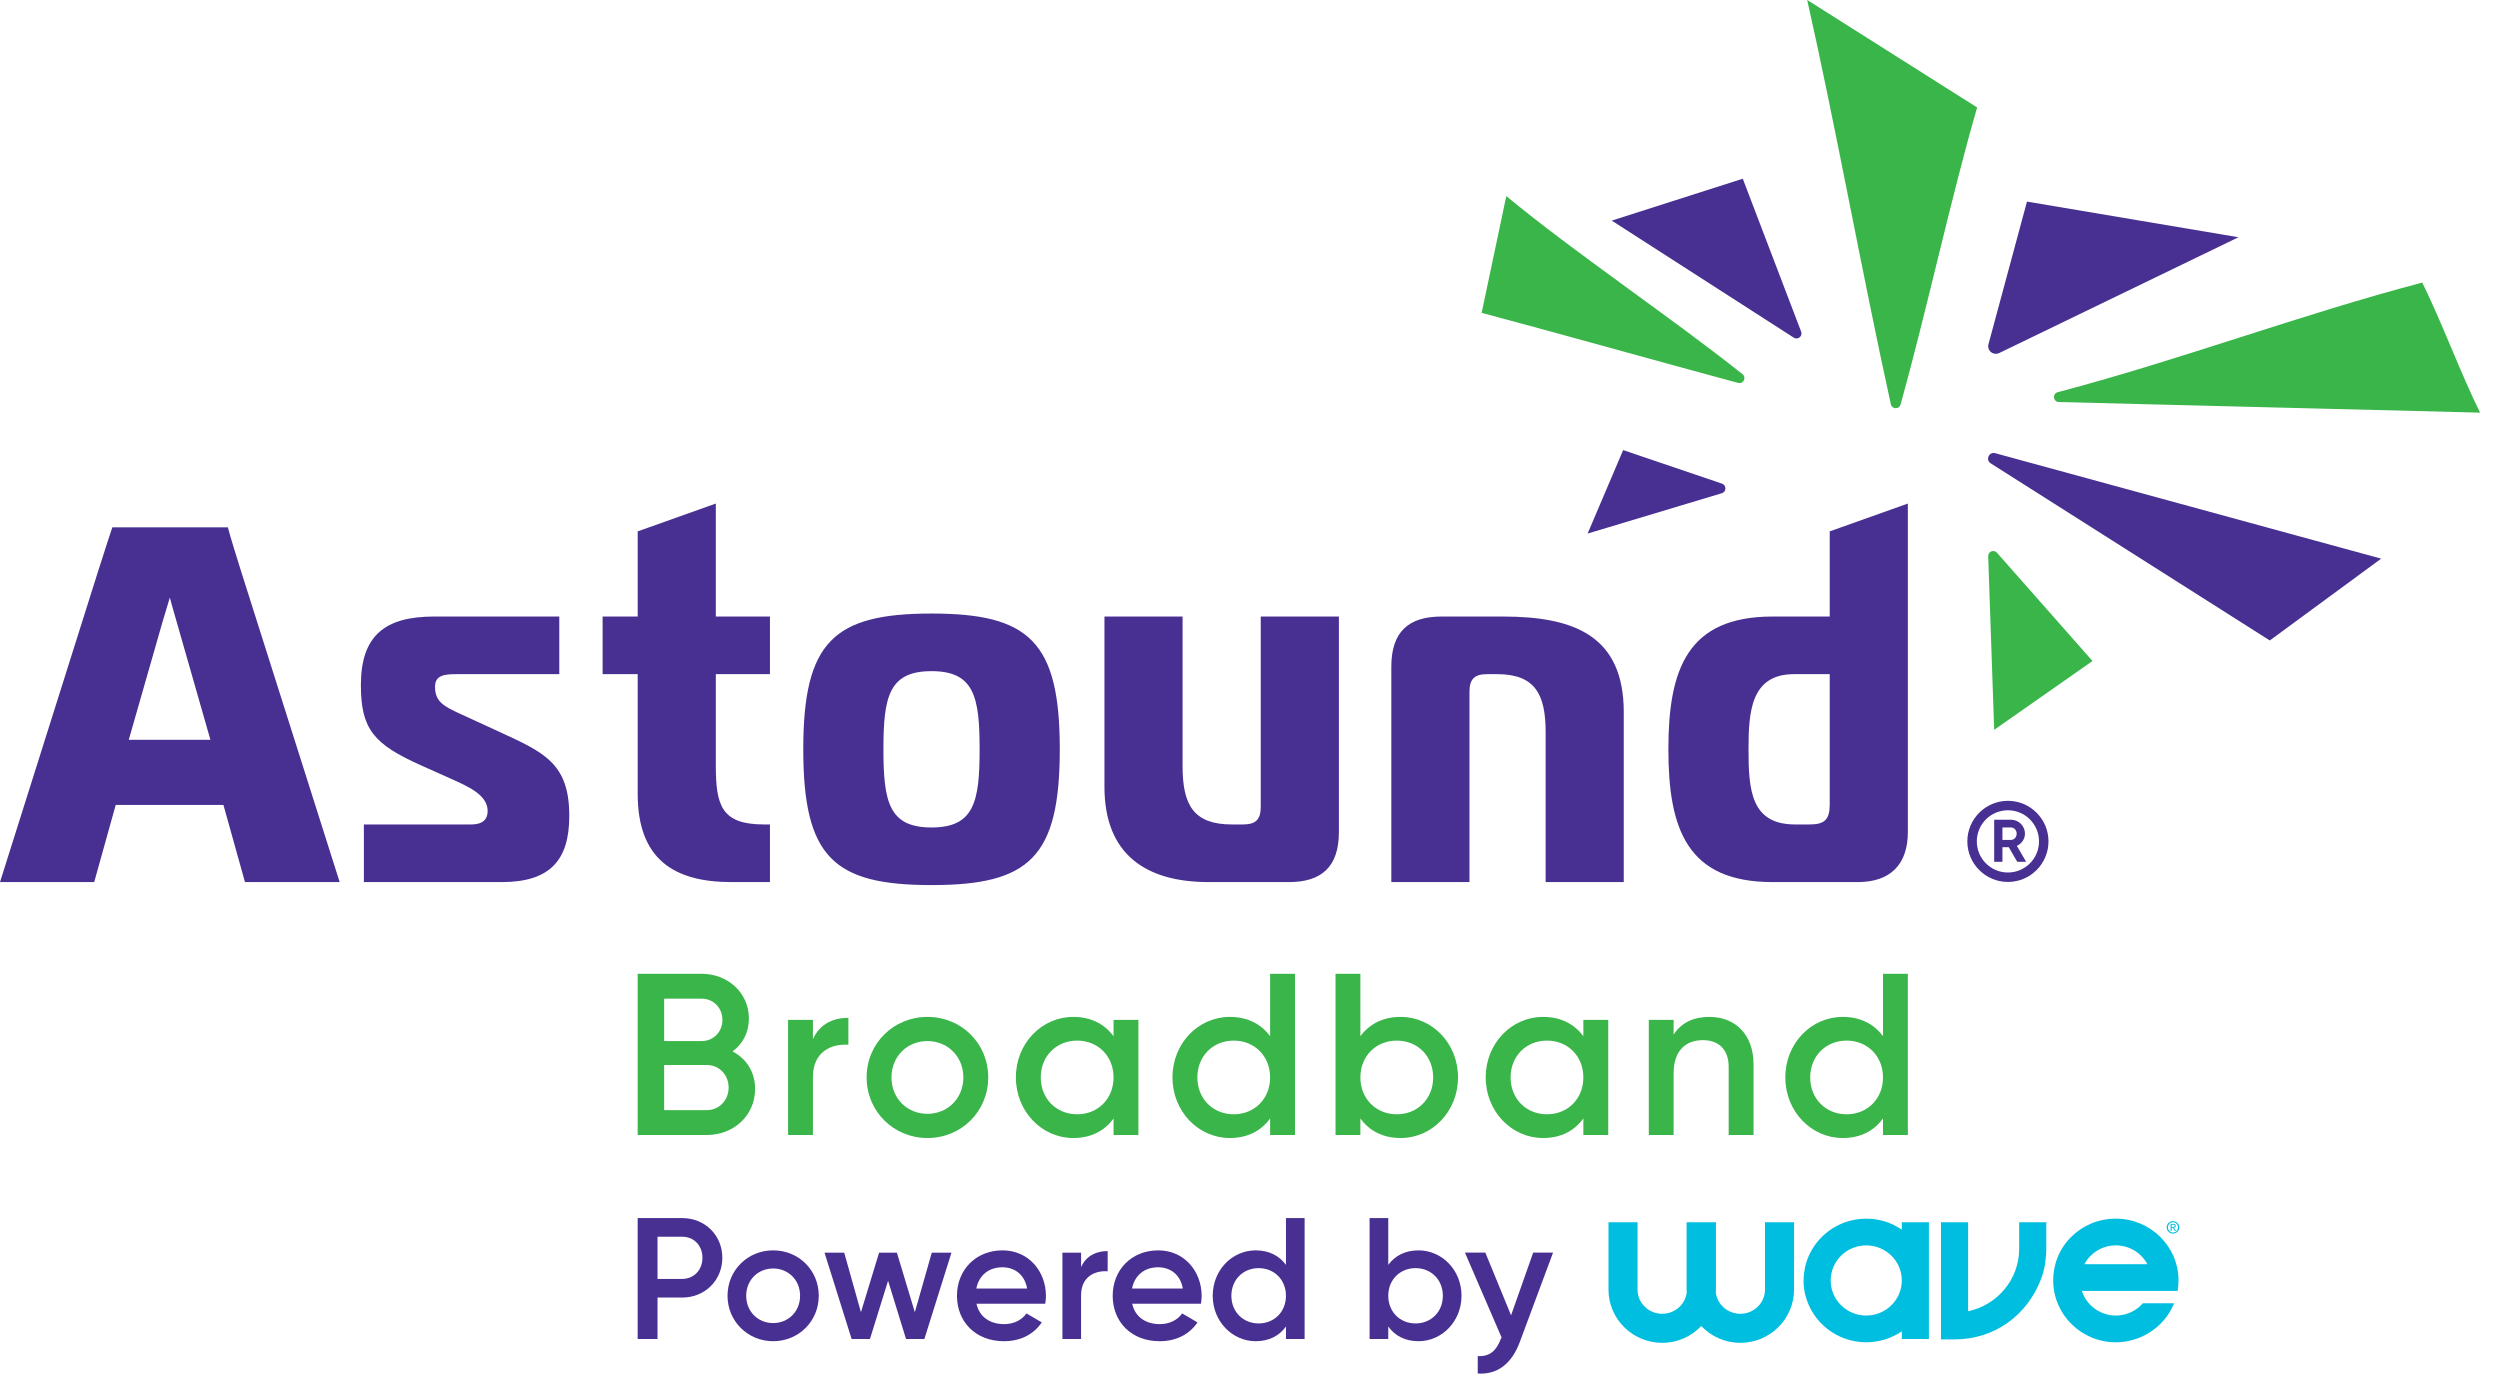 <svg width="91" height="50" viewBox="0 0 91 50" fill="none" xmlns="http://www.w3.org/2000/svg">
<g clip-path="url(#clip0_491_1002)">
<path d="M67.931 47.886C67.217 47.886 66.637 47.313 66.637 46.609C66.637 45.905 67.217 45.332 67.931 45.332C68.645 45.332 69.226 45.905 69.226 46.609C69.226 47.313 68.645 47.886 67.931 47.886ZM69.226 44.758C68.858 44.507 68.412 44.359 67.931 44.359C66.874 44.359 65.983 45.072 65.726 46.035C65.726 46.035 65.65 46.298 65.65 46.628C65.65 46.958 65.726 47.183 65.726 47.183C65.983 48.146 66.874 48.859 67.931 48.859C68.412 48.859 68.858 48.711 69.226 48.46V48.74H70.212V44.491H69.226V44.758Z" fill="#00BEDF"/>
<path d="M73.497 45.461C73.497 46.573 72.7 47.505 71.639 47.73V44.49H70.652V48.754H71.145C72.588 48.754 73.777 47.889 74.285 46.581C74.441 46.177 74.454 45.896 74.473 45.712C74.481 45.638 74.484 45.546 74.484 45.461V44.49H73.497V45.461Z" fill="#00BEDF"/>
<path d="M77.017 45.332C77.515 45.332 77.947 45.61 78.164 46.017H75.871C76.088 45.61 76.52 45.332 77.017 45.332ZM77.588 46.99H79.265C79.286 46.866 79.298 46.739 79.298 46.609C79.298 45.368 78.275 44.359 77.017 44.359C76.367 44.359 75.803 44.616 75.398 45.017C74.94 45.468 74.736 46.049 74.736 46.609C74.736 47.85 75.76 48.859 77.017 48.859C77.891 48.859 78.664 48.358 79.035 47.657C79.085 47.562 79.115 47.49 79.138 47.438H78.001C77.763 47.712 77.411 47.886 77.017 47.886C76.438 47.886 75.947 47.509 75.782 46.99H77.588Z" fill="#00BEDF"/>
<path d="M64.246 46.942C64.246 47.427 63.843 47.822 63.347 47.822C62.887 47.822 62.506 47.481 62.455 47.043C62.457 47.01 62.46 46.976 62.46 46.942V44.491H62.449H61.403H61.392V46.942C61.392 46.976 61.395 47.01 61.397 47.043C61.346 47.481 60.965 47.822 60.504 47.822C60.008 47.822 59.606 47.427 59.606 46.942V44.491H58.549V46.942C58.549 48.011 59.426 48.879 60.504 48.879C61.065 48.879 61.569 48.643 61.926 48.268C62.282 48.643 62.787 48.879 63.347 48.879C64.426 48.879 65.303 48.011 65.303 46.942V44.491H64.246V46.942Z" fill="#00BEDF"/>
<path d="M79.049 44.661H79.096C79.144 44.661 79.16 44.647 79.16 44.619C79.16 44.594 79.148 44.581 79.103 44.581H79.049V44.661ZM79.049 44.805H79.01V44.548H79.108C79.169 44.548 79.199 44.571 79.199 44.621C79.199 44.667 79.171 44.687 79.132 44.692L79.206 44.805H79.162L79.094 44.693H79.049V44.805ZM79.097 44.49C78.994 44.49 78.914 44.57 78.914 44.676C78.914 44.784 78.994 44.863 79.097 44.863C79.199 44.863 79.278 44.784 79.278 44.676C79.278 44.57 79.199 44.49 79.097 44.49ZM79.097 44.45C79.22 44.45 79.325 44.546 79.325 44.676C79.325 44.807 79.22 44.902 79.097 44.902C78.972 44.902 78.867 44.807 78.867 44.676C78.867 44.546 78.972 44.45 79.097 44.45Z" fill="#00BEDF"/>
<path d="M25.569 45.784C25.569 45.338 25.261 45.017 24.834 45.017H23.934V46.552H24.834C25.261 46.552 25.569 46.225 25.569 45.784ZM26.293 45.784C26.293 46.596 25.664 47.231 24.834 47.231H23.934V48.74H23.211V44.338H24.834C25.664 44.338 26.293 44.967 26.293 45.784Z" fill="#483092"/>
<path d="M29.123 47.166C29.123 46.594 28.696 46.173 28.142 46.173C27.589 46.173 27.162 46.594 27.162 47.166C27.162 47.739 27.589 48.16 28.142 48.16C28.696 48.16 29.123 47.739 29.123 47.166ZM26.482 47.166C26.482 46.229 27.224 45.513 28.142 45.513C29.067 45.513 29.803 46.229 29.803 47.166C29.803 48.097 29.067 48.82 28.142 48.82C27.224 48.82 26.482 48.097 26.482 47.166Z" fill="#483092"/>
<path d="M34.634 45.596L33.647 48.74H32.98L32.326 46.62L31.666 48.74H30.999L30.012 45.596H30.729L31.338 47.765L31.999 45.596H32.647L33.3 47.765L33.917 45.596H34.634Z" fill="#483092"/>
<path d="M37.387 46.903C37.292 46.361 36.897 46.129 36.488 46.129C35.979 46.129 35.632 46.431 35.538 46.903H37.387ZM36.55 48.198C36.928 48.198 37.211 48.028 37.362 47.808L37.921 48.135C37.632 48.562 37.16 48.82 36.544 48.82C35.507 48.82 34.834 48.11 34.834 47.166C34.834 46.236 35.507 45.513 36.494 45.513C37.431 45.513 38.072 46.267 38.072 47.173C38.072 47.268 38.06 47.368 38.047 47.456H35.544C35.651 47.946 36.048 48.198 36.55 48.198Z" fill="#483092"/>
<path d="M40.319 45.539V46.275C39.873 46.244 39.351 46.451 39.351 47.156V48.74H38.672V45.596H39.351V46.124C39.54 45.697 39.923 45.539 40.319 45.539Z" fill="#483092"/>
<path d="M43.055 46.903C42.96 46.361 42.565 46.129 42.156 46.129C41.646 46.129 41.3 46.431 41.206 46.903H43.055ZM42.218 48.198C42.596 48.198 42.879 48.028 43.03 47.808L43.589 48.135C43.3 48.562 42.828 48.82 42.212 48.82C41.174 48.82 40.502 48.11 40.502 47.166C40.502 46.236 41.174 45.513 42.162 45.513C43.099 45.513 43.74 46.267 43.74 47.173C43.74 47.268 43.728 47.368 43.715 47.456H41.212C41.319 47.946 41.715 48.198 42.218 48.198Z" fill="#483092"/>
<path d="M46.809 47.166C46.809 46.582 46.381 46.16 45.816 46.16C45.249 46.16 44.822 46.582 44.822 47.166C44.822 47.752 45.249 48.173 45.816 48.173C46.381 48.173 46.809 47.752 46.809 47.166ZM47.488 44.337V48.739H46.809V48.286C46.569 48.619 46.199 48.82 45.708 48.82C44.853 48.82 44.143 48.097 44.143 47.166C44.143 46.229 44.853 45.513 45.708 45.513C46.199 45.513 46.569 45.714 46.809 46.041V44.337H47.488Z" fill="#483092"/>
<path d="M52.52 47.166C52.52 46.582 52.092 46.16 51.526 46.16C50.96 46.16 50.533 46.582 50.533 47.166C50.533 47.752 50.96 48.173 51.526 48.173C52.092 48.173 52.52 47.752 52.52 47.166ZM53.199 47.166C53.199 48.097 52.488 48.82 51.633 48.82C51.143 48.82 50.772 48.619 50.533 48.286V48.739H49.853V44.337H50.533V46.041C50.772 45.714 51.143 45.513 51.633 45.513C52.488 45.513 53.199 46.229 53.199 47.166Z" fill="#483092"/>
<path d="M56.531 45.595L55.324 48.84C55.028 49.638 54.513 50.041 53.79 49.997V49.362C54.229 49.387 54.468 49.16 54.626 48.745L54.657 48.683L53.324 45.595H54.066L55.003 47.877L55.808 45.595H56.531Z" fill="#483092"/>
<path d="M26.522 39.588C26.522 39.126 26.179 38.766 25.726 38.766H24.175V40.409H25.726C26.179 40.409 26.522 40.048 26.522 39.588ZM24.175 36.352V37.895H25.541C25.969 37.895 26.296 37.559 26.296 37.124C26.296 36.687 25.969 36.352 25.541 36.352H24.175ZM27.486 39.638C27.486 40.611 26.698 41.315 25.726 41.315H23.211V35.446H25.541C26.489 35.446 27.26 36.134 27.26 37.073C27.26 37.584 27.033 38.003 26.665 38.272C27.159 38.531 27.486 39.01 27.486 39.638Z" fill="#3AB54A"/>
<path d="M30.881 37.048V38.029C30.286 37.986 29.591 38.263 29.591 39.202V41.315H28.686V37.124H29.591V37.827C29.842 37.258 30.353 37.048 30.881 37.048Z" fill="#3AB54A"/>
<path d="M35.066 39.219C35.066 38.456 34.495 37.895 33.758 37.895C33.02 37.895 32.45 38.456 32.45 39.219C32.45 39.981 33.02 40.543 33.758 40.543C34.495 40.543 35.066 39.981 35.066 39.219ZM31.545 39.219C31.545 37.97 32.534 37.015 33.758 37.015C34.99 37.015 35.971 37.97 35.971 39.219C35.971 40.46 34.99 41.424 33.758 41.424C32.534 41.424 31.545 40.46 31.545 39.219Z" fill="#3AB54A"/>
<path d="M40.533 39.219C40.533 38.439 39.963 37.878 39.209 37.878C38.454 37.878 37.884 38.439 37.884 39.219C37.884 39.998 38.454 40.56 39.209 40.56C39.963 40.56 40.533 39.998 40.533 39.219ZM41.438 37.124V41.315H40.533V40.711C40.214 41.156 39.72 41.424 39.066 41.424C37.926 41.424 36.978 40.46 36.978 39.219C36.978 37.97 37.926 37.015 39.066 37.015C39.72 37.015 40.214 37.283 40.533 37.719V37.124H41.438Z" fill="#3AB54A"/>
<path d="M46.232 39.219C46.232 38.439 45.662 37.878 44.908 37.878C44.153 37.878 43.584 38.439 43.584 39.219C43.584 39.998 44.153 40.56 44.908 40.56C45.662 40.56 46.232 39.998 46.232 39.219ZM47.138 35.447V41.315H46.232V40.711C45.913 41.156 45.419 41.424 44.766 41.424C43.625 41.424 42.678 40.46 42.678 39.219C42.678 37.97 43.625 37.015 44.766 37.015C45.419 37.015 45.913 37.283 46.232 37.719V35.447H47.138Z" fill="#3AB54A"/>
<path d="M52.167 39.219C52.167 38.439 51.597 37.878 50.843 37.878C50.089 37.878 49.518 38.439 49.518 39.219C49.518 39.998 50.089 40.56 50.843 40.56C51.597 40.56 52.167 39.998 52.167 39.219ZM53.072 39.219C53.072 40.46 52.126 41.424 50.985 41.424C50.332 41.424 49.837 41.156 49.518 40.711V41.315H48.613V35.447H49.518V37.719C49.837 37.283 50.332 37.015 50.985 37.015C52.126 37.015 53.072 37.97 53.072 39.219Z" fill="#3AB54A"/>
<path d="M57.634 39.219C57.634 38.439 57.065 37.878 56.31 37.878C55.555 37.878 54.986 38.439 54.986 39.219C54.986 39.998 55.555 40.56 56.31 40.56C57.065 40.56 57.634 39.998 57.634 39.219ZM58.54 37.124V41.315H57.634V40.711C57.316 41.156 56.821 41.424 56.167 41.424C55.027 41.424 54.08 40.46 54.08 39.219C54.08 37.97 55.027 37.015 56.167 37.015C56.821 37.015 57.316 37.283 57.634 37.719V37.124H58.54Z" fill="#3AB54A"/>
<path d="M63.829 38.741V41.315H62.924V38.833C62.924 38.197 62.555 37.861 61.985 37.861C61.39 37.861 60.92 38.213 60.92 39.068V41.315H60.016V37.124H60.92V37.66C61.198 37.224 61.65 37.015 62.22 37.015C63.158 37.015 63.829 37.651 63.829 38.741Z" fill="#3AB54A"/>
<path d="M68.541 39.219C68.541 38.439 67.971 37.878 67.216 37.878C66.462 37.878 65.892 38.439 65.892 39.219C65.892 39.998 66.462 40.56 67.216 40.56C67.971 40.56 68.541 39.998 68.541 39.219ZM69.446 35.447V41.315H68.541V40.711C68.222 41.156 67.728 41.424 67.074 41.424C65.934 41.424 64.986 40.46 64.986 39.219C64.986 37.97 65.934 37.015 67.074 37.015C67.728 37.015 68.222 37.283 68.541 37.719V35.447H69.446Z" fill="#3AB54A"/>
<path d="M62.682 17.605C61.482 17.198 60.283 16.791 59.083 16.383C58.652 17.396 58.221 18.409 57.789 19.422C59.418 18.932 61.047 18.442 62.675 17.953C62.845 17.901 62.849 17.663 62.682 17.605ZM65.562 12.073C64.854 10.217 64.145 8.361 63.437 6.505C61.847 7.014 60.257 7.522 58.667 8.03C60.876 9.45 63.084 10.871 65.293 12.291C65.441 12.386 65.625 12.237 65.562 12.073ZM72.462 16.866L82.621 23.313L86.674 20.335L72.625 16.496C72.399 16.435 72.263 16.741 72.462 16.866ZM73.782 7.338L72.38 12.531C72.35 12.643 72.394 12.763 72.49 12.83C72.572 12.887 72.678 12.895 72.768 12.852L81.48 8.636L73.782 7.338ZM65.306 24.539C63.738 24.539 63.646 25.889 63.646 27.274C63.646 28.77 63.738 30.01 65.343 30.01H65.872C66.419 30.01 66.602 29.828 66.602 29.281V24.539H65.306ZM69.446 30.284C69.446 31.469 68.808 32.108 67.622 32.108H64.522C61.422 32.108 60.729 30.193 60.729 27.274C60.729 24.357 61.422 22.442 64.522 22.442H66.602V19.342L69.446 18.329V30.284ZM50.644 24.266C50.644 22.989 51.282 22.442 52.467 22.442H54.711C57.318 22.442 59.105 23.154 59.105 25.925V32.108H56.261V26.655C56.261 25.269 55.877 24.539 54.492 24.539H54.127C53.671 24.539 53.489 24.722 53.489 25.177V32.108H50.644V24.266ZM48.736 30.284C48.736 31.561 48.098 32.108 46.913 32.108H43.995C41.715 32.108 40.202 31.105 40.202 28.642V22.442H43.046V27.895C43.046 29.299 43.447 30.01 44.834 30.01H45.253C45.709 30.01 45.891 29.828 45.891 29.372V22.442H48.736V30.284ZM33.907 30.12C35.457 30.12 35.658 29.189 35.658 27.274C35.658 25.36 35.457 24.43 33.907 24.43C32.357 24.43 32.157 25.36 32.157 27.274C32.157 29.189 32.357 30.12 33.907 30.12ZM38.576 27.274C38.576 31.214 37.463 32.217 33.907 32.217C30.351 32.217 29.239 31.214 29.239 27.274C29.239 23.354 30.351 22.333 33.907 22.333C37.463 22.333 38.576 23.354 38.576 27.274ZM26.622 32.108C24.524 32.108 23.212 31.268 23.212 28.898V24.539H21.935V22.442H23.212V19.342L26.056 18.329V22.442H28.026V24.539H26.056V27.858C26.056 29.317 26.257 30.01 27.807 30.01H28.026V32.108H26.622ZM13.245 30.01H17.148C17.422 30.01 17.75 29.938 17.75 29.518C17.75 28.934 17.038 28.624 16.382 28.332L15.324 27.858C13.61 27.092 13.136 26.545 13.136 24.941C13.136 23.154 13.993 22.442 15.798 22.442H20.358V24.539H16.637C16.218 24.539 15.835 24.558 15.835 24.995C15.835 25.542 16.145 25.707 16.783 25.998L18.132 26.618C19.792 27.384 20.722 27.767 20.722 29.7C20.722 31.341 19.993 32.108 18.26 32.108H13.245V30.01ZM4.687 26.928H7.659L6.438 22.661C6.365 22.424 6.182 21.753 6.182 21.753C6.182 21.753 5.981 22.424 5.909 22.661L4.687 26.928ZM3.574 20.783C3.837 19.951 4.089 19.196 4.089 19.196H8.295C8.295 19.196 8.352 19.451 8.772 20.783L12.364 32.108H8.917L8.133 29.299H4.212L3.429 32.108H0L3.574 20.783Z" fill="#483092"/>
<path d="M76.167 24.061C75.007 22.747 73.848 21.433 72.689 20.119C72.576 19.991 72.365 20.075 72.37 20.246C72.442 22.353 72.515 24.46 72.588 26.566C73.781 25.731 74.974 24.896 76.167 24.061ZM53.932 11.388C56.62 12.103 60.385 13.161 63.267 13.938C63.457 13.99 63.583 13.743 63.428 13.62C60.81 11.538 57.27 9.162 54.829 7.137C54.53 8.554 54.231 9.971 53.932 11.388ZM68.827 14.715C68.868 14.901 69.13 14.909 69.181 14.726C70.11 11.393 71.039 7.1 71.968 3.912C69.905 2.607 67.843 1.303 65.781 -0.002C66.796 4.485 67.812 10.117 68.827 14.715ZM90.275 15.02C85.164 14.892 80.053 14.763 74.943 14.634C74.732 14.629 74.697 14.329 74.902 14.275C79.325 13.114 83.745 11.447 88.17 10.286C88.869 11.695 89.575 13.611 90.275 15.02Z" fill="#3AB54A"/>
<path d="M73.088 29.15C72.274 29.15 71.611 29.812 71.611 30.627C71.611 31.441 72.274 32.103 73.088 32.103C73.902 32.103 74.565 31.441 74.565 30.627C74.565 29.812 73.902 29.15 73.088 29.15ZM73.088 29.494C73.713 29.494 74.22 30.001 74.22 30.627C74.22 31.252 73.713 31.759 73.088 31.759C72.462 31.759 71.956 31.252 71.956 30.627C71.956 30.001 72.462 29.494 73.088 29.494ZM72.889 30.573H73.2C73.314 30.573 73.407 30.472 73.407 30.346C73.407 30.219 73.314 30.12 73.2 30.12H72.889V30.573ZM73.119 30.837H72.889V31.369H72.588V29.838H73.2C73.482 29.838 73.709 30.066 73.709 30.346C73.709 30.538 73.589 30.71 73.414 30.791L73.752 31.369H73.427L73.119 30.837Z" fill="#483092"/>
</g>
<defs>
<clipPath id="clip0_491_1002">
<rect width="90.276" height="50" fill="white"/>
</clipPath>
</defs>
</svg>
